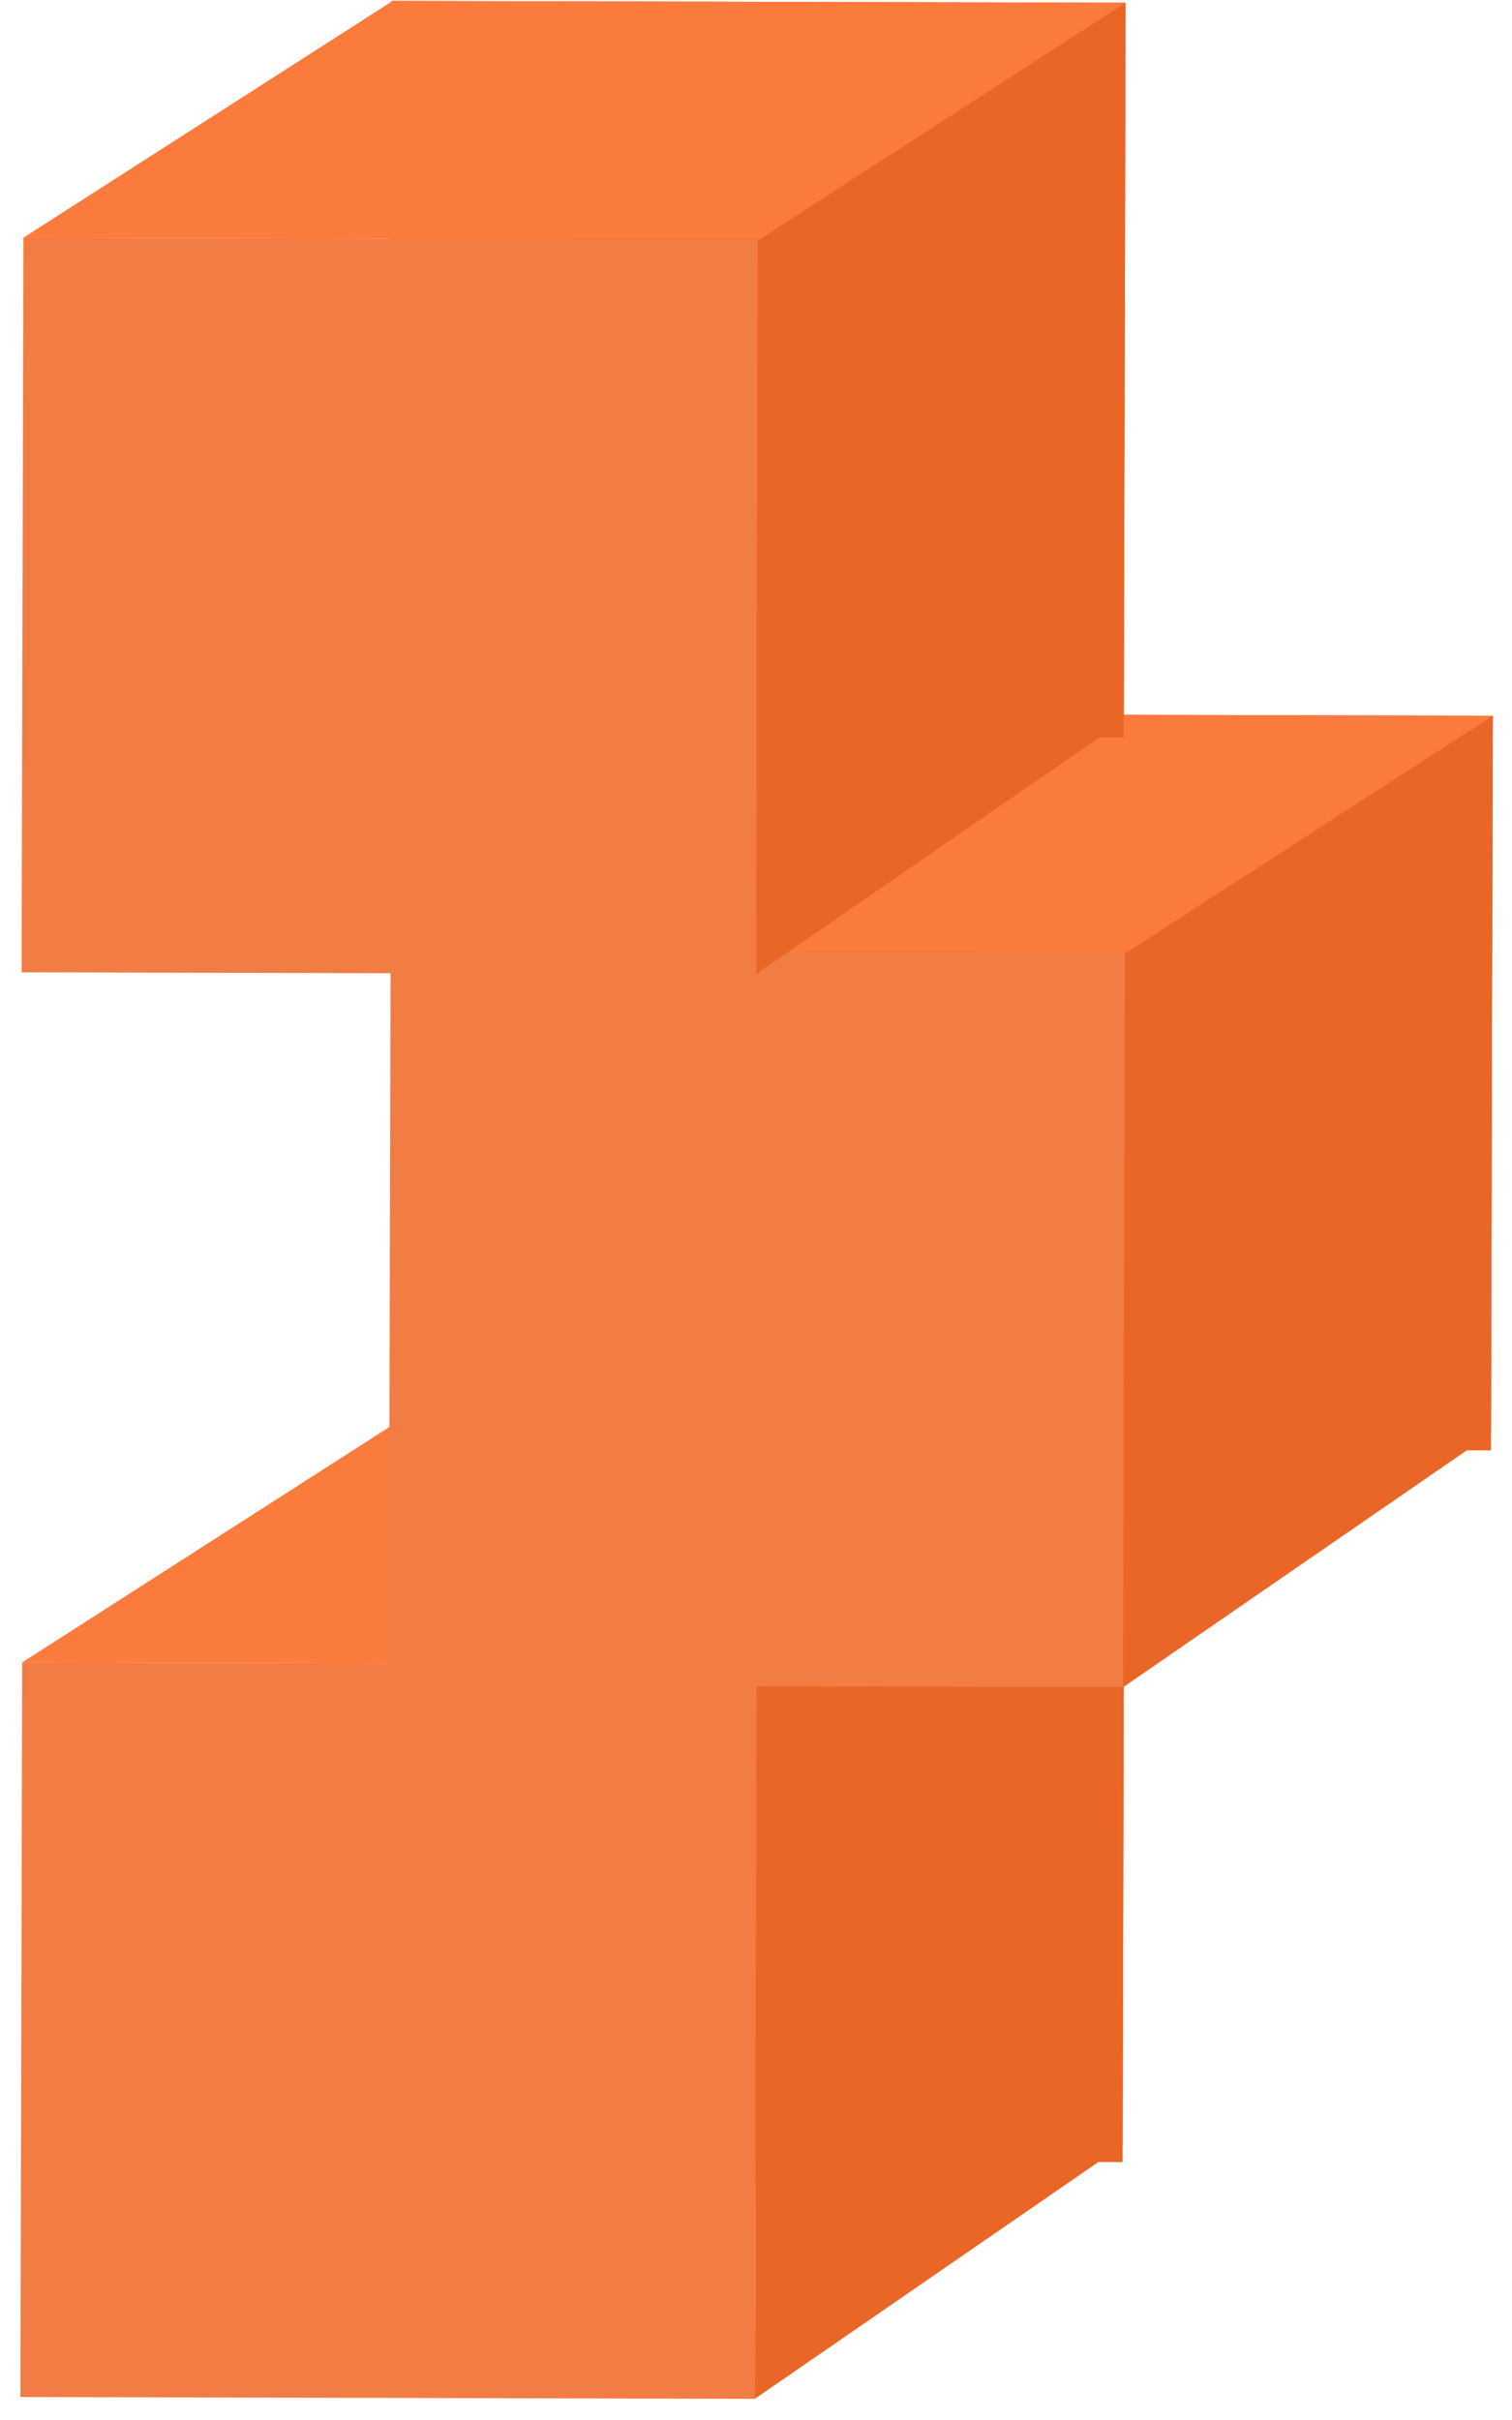 <svg width="70" height="112" viewBox="0 0 70 112" fill="none" xmlns="http://www.w3.org/2000/svg">
<rect x="18.055" y="65.979" width="34" height="34" transform="rotate(0.141 18.055 65.979)" fill="#EA6626"/>
<rect x="1.028" y="76.937" width="34" height="34" transform="rotate(0.141 1.028 76.937)" fill="#F17C44"/>
<path d="M35.028 77.376L52.056 66.063L51.974 99.287L34.945 111.021L35.028 77.376Z" fill="#EA6626"/>
<path d="M18.127 65.979L1.029 76.937L35.1 77.021L52.056 66.063L18.127 65.979Z" fill="#FB7B3D"/>
<rect x="35.111" y="33.042" width="34" height="34" transform="rotate(0.141 35.111 33.042)" fill="#EA6626"/>
<rect x="18.084" y="44" width="34" height="34" transform="rotate(0.141 18.084 44)" fill="#F17C44"/>
<path d="M52.083 44.439L69.111 33.126L69.029 66.35L52.001 78.084L52.083 44.439Z" fill="#EA6626"/>
<path d="M35.182 33.042L18.084 44L52.155 44.084L69.111 33.126L35.182 33.042Z" fill="#FB7B3D"/>
<rect x="18.111" y="0.042" width="34" height="34" transform="rotate(0.141 18.111 0.042)" fill="#EA6626"/>
<rect x="1.084" y="11" width="34" height="34" transform="rotate(0.141 1.084 11)" fill="#F17C44"/>
<path d="M35.083 11.439L52.111 0.126L52.029 33.35L35.001 45.084L35.083 11.439Z" fill="#EA6626"/>
<path d="M18.182 0.042L1.084 11L35.155 11.084L52.111 0.126L18.182 0.042Z" fill="#FB7B3D"/>
</svg>
